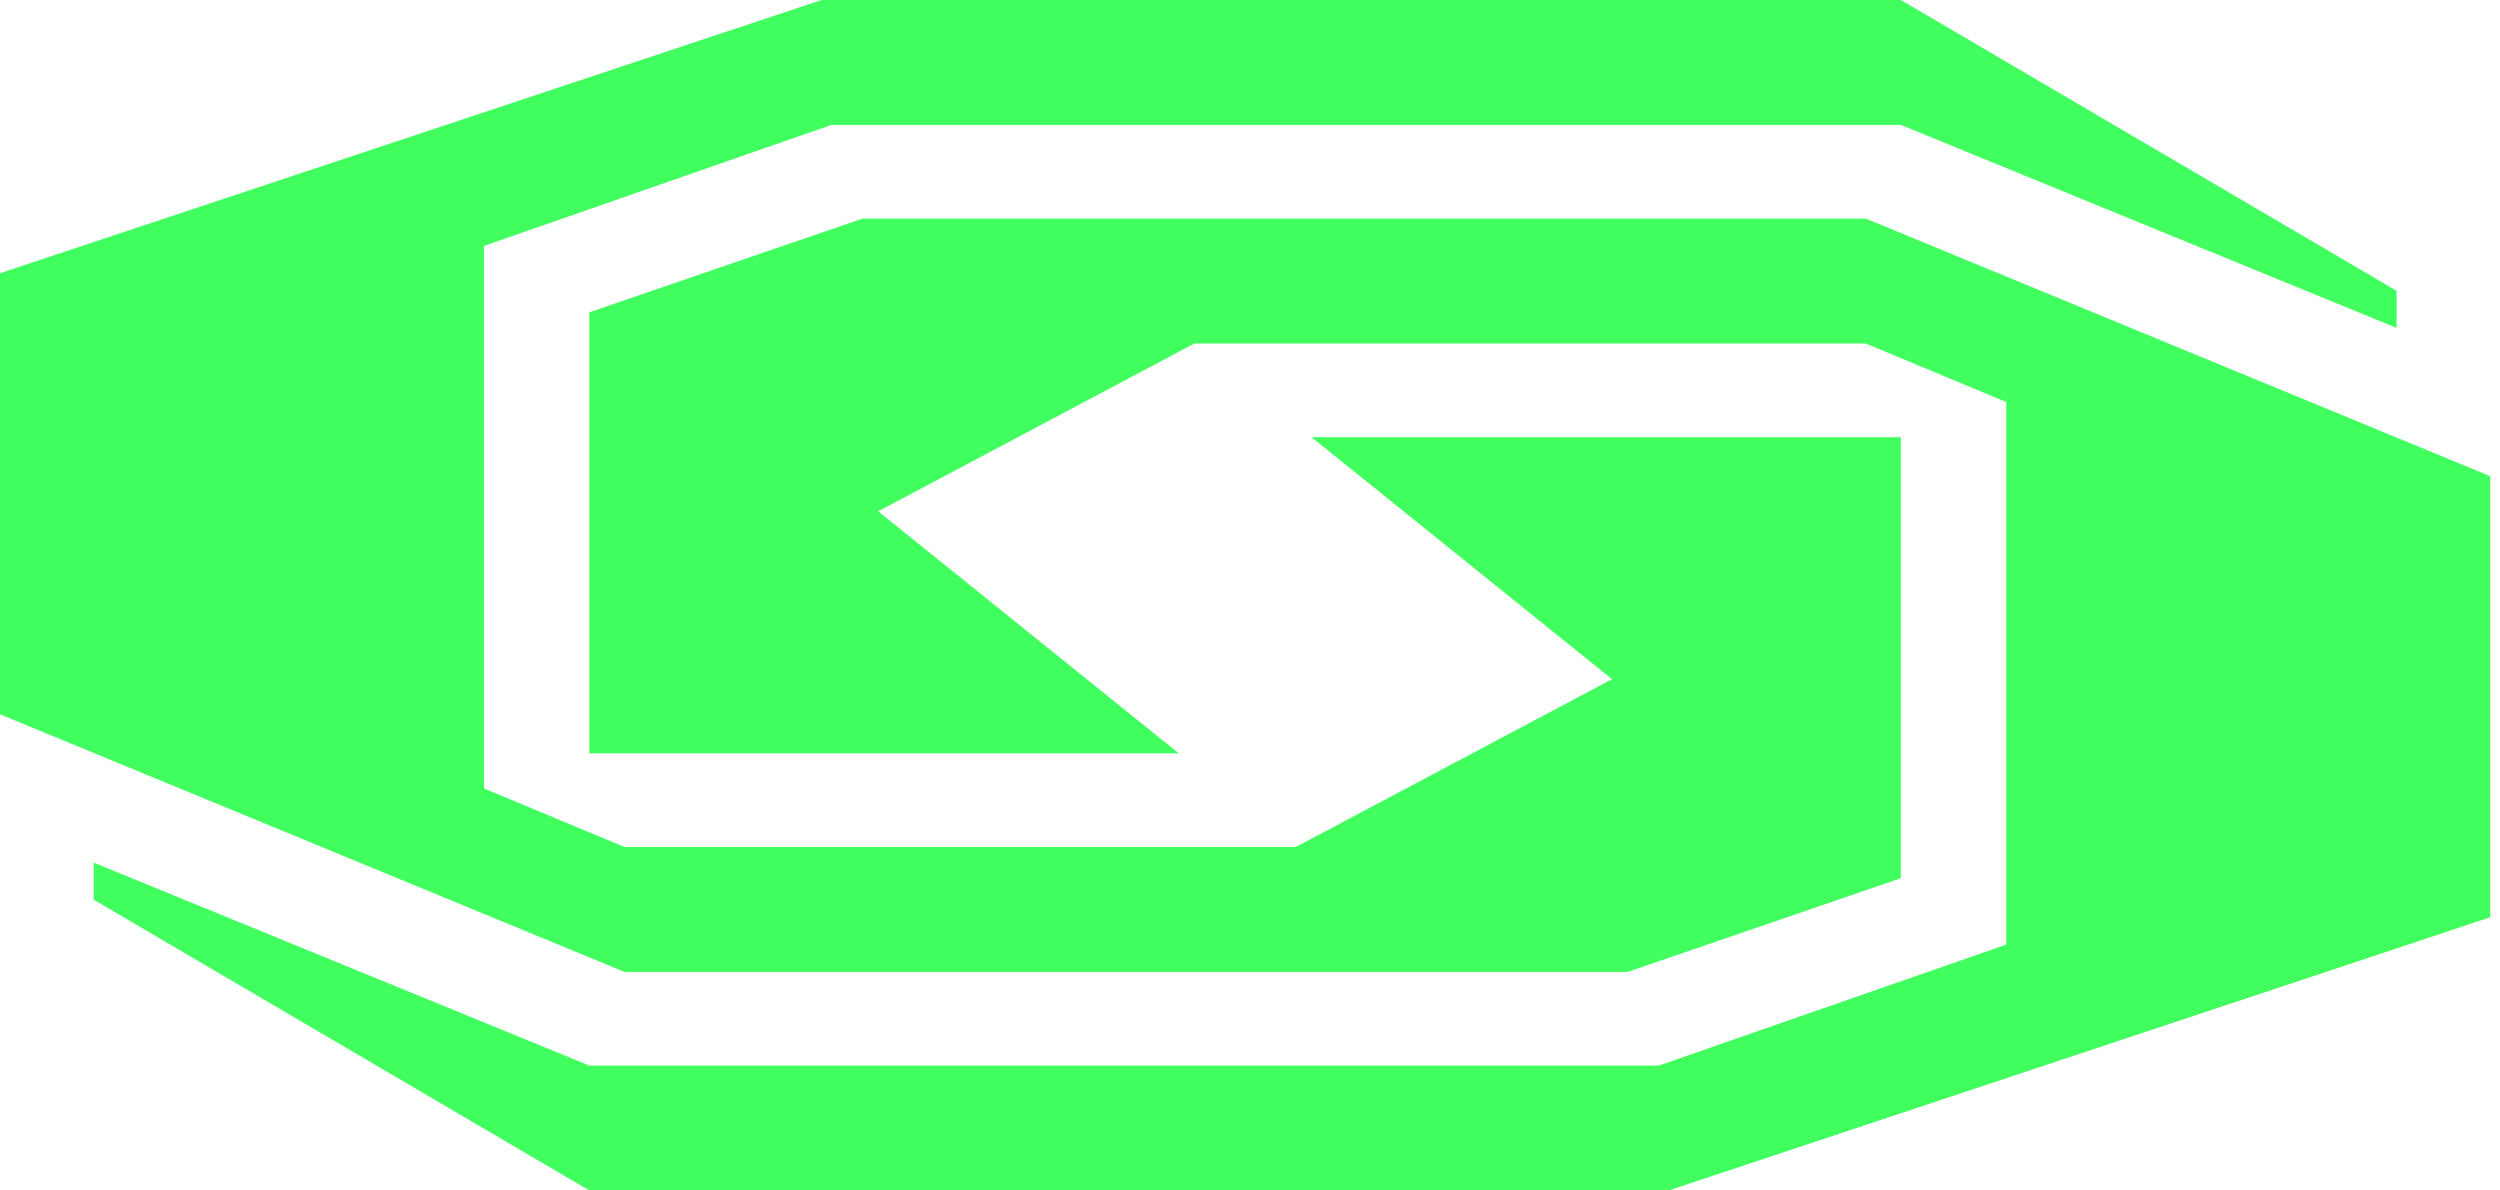 <svg width="105" height="50" viewBox="0 0 105 50" fill="none" xmlns="http://www.w3.org/2000/svg">
<path id="Union" fill-rule="evenodd" clip-rule="evenodd" d="M34.508 0L0 11.475V30L26.23 40.82H33.688H68.361L79.836 36.885V18.361H70.164H55.082L67.705 28.525L54.426 35.574H26.23L20.328 33.115V10.328L34.918 5.246H79.836L100.656 13.771V12.213L79.836 0H34.508ZM70.082 50L104.59 38.525V20L78.361 9.18H70.902H36.23L24.754 13.115V31.639H34.426H49.508L36.885 21.475L50.164 14.426H78.361L84.262 16.885V39.672L69.672 44.754H24.754L3.935 36.23V37.787L24.754 50H70.082Z" fill="#42FF60"/>
</svg>
